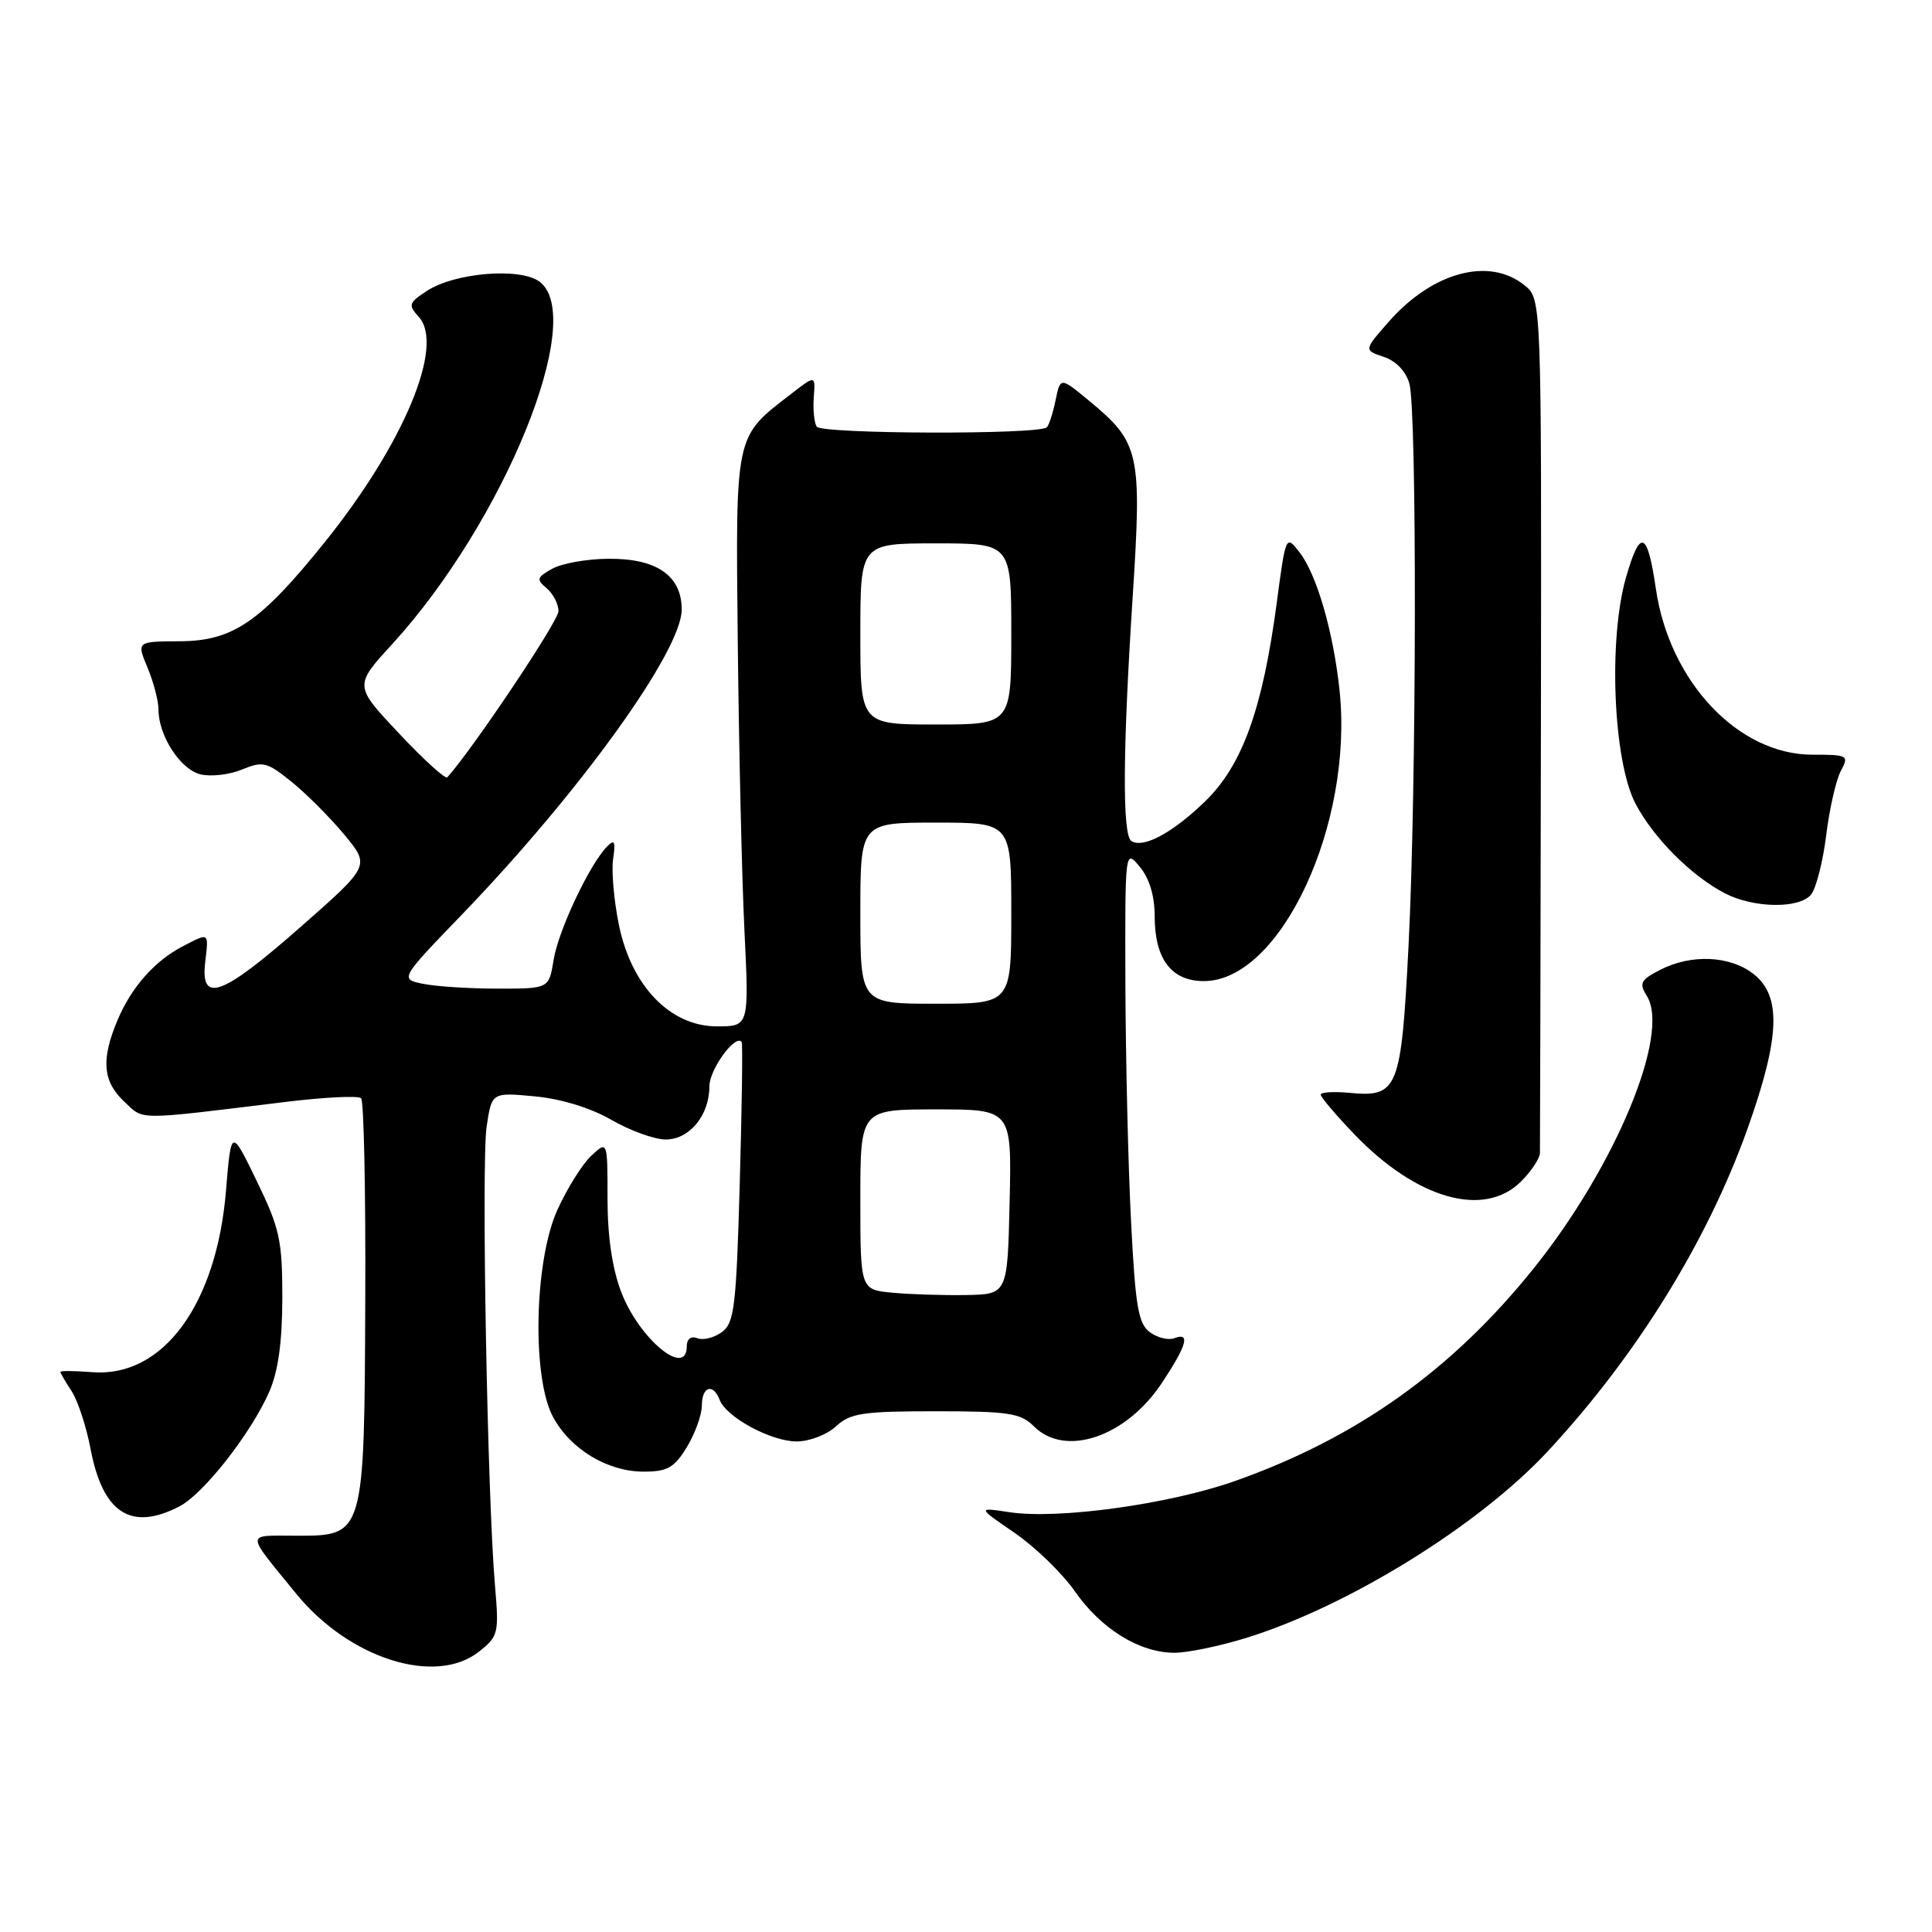 <?xml version="1.0" encoding="UTF-8" standalone="no"?>
<!DOCTYPE svg PUBLIC "-//W3C//DTD SVG 1.1//EN" "http://www.w3.org/Graphics/SVG/1.1/DTD/svg11.dtd" >
<svg xmlns="http://www.w3.org/2000/svg" xmlns:xlink="http://www.w3.org/1999/xlink" version="1.1" viewBox="0 0 256 256">
 <g >
 <path fill="currentColor"
d=" M 63.44 218.87 C 66.04 216.83 66.13 216.43 65.59 210.12 C 64.58 198.49 63.77 154.02 64.48 149.29 C 65.16 144.74 65.16 144.74 70.83 145.27 C 74.31 145.59 78.24 146.79 81.00 148.38 C 83.47 149.81 86.71 150.98 88.19 150.99 C 91.36 151.00 94.00 147.79 94.00 143.93 C 94.00 141.69 97.51 136.90 98.28 138.09 C 98.42 138.32 98.31 146.75 98.02 156.83 C 97.56 173.15 97.30 175.31 95.65 176.51 C 94.64 177.26 93.17 177.62 92.40 177.32 C 91.56 177.00 91.00 177.42 91.00 178.39 C 91.00 182.62 84.72 177.45 82.33 171.24 C 81.13 168.12 80.50 163.87 80.50 158.81 C 80.50 151.13 80.50 151.13 78.33 153.16 C 77.14 154.28 75.12 157.52 73.84 160.35 C 70.78 167.15 70.47 182.62 73.30 187.79 C 75.62 192.05 80.51 194.99 85.26 195.00 C 88.44 195.00 89.34 194.49 91.01 191.75 C 92.10 189.96 92.99 187.49 93.00 186.25 C 93.00 183.71 94.49 183.23 95.36 185.49 C 96.25 187.80 102.16 190.99 105.56 191.00 C 107.25 191.00 109.59 190.10 110.77 189.00 C 112.65 187.25 114.30 187.00 123.96 187.00 C 133.67 187.00 135.24 187.24 137.00 189.00 C 141.15 193.15 149.22 190.41 153.97 183.23 C 157.28 178.23 157.76 176.49 155.60 177.32 C 154.83 177.62 153.37 177.26 152.37 176.53 C 150.83 175.40 150.44 173.12 149.87 161.85 C 149.49 154.51 149.16 140.40 149.12 130.50 C 149.07 112.50 149.07 112.50 151.03 114.86 C 152.30 116.38 153.00 118.71 153.00 121.39 C 153.00 127.08 155.21 130.00 159.52 130.00 C 169.68 130.00 179.36 109.25 177.50 91.50 C 176.68 83.72 174.47 76.10 172.19 73.18 C 170.39 70.86 170.37 70.89 169.18 79.84 C 167.31 93.93 164.62 101.40 159.70 106.17 C 155.39 110.35 151.52 112.44 149.92 111.45 C 148.70 110.70 148.76 99.53 150.09 79.02 C 151.32 59.95 151.02 58.64 144.27 53.07 C 140.50 49.96 140.50 49.96 139.87 53.03 C 139.52 54.72 139.00 56.34 138.71 56.62 C 137.72 57.61 108.82 57.52 108.21 56.53 C 107.88 55.99 107.71 54.24 107.83 52.63 C 108.05 49.70 108.05 49.70 104.81 52.21 C 97.32 57.98 97.47 57.28 97.76 85.32 C 97.91 99.17 98.30 116.24 98.64 123.25 C 99.26 136.00 99.26 136.00 95.01 136.00 C 88.84 136.00 83.70 130.71 82.02 122.62 C 81.36 119.40 81.00 115.44 81.24 113.83 C 81.59 111.46 81.43 111.15 80.41 112.20 C 78.08 114.61 73.97 123.34 73.36 127.18 C 72.74 131.00 72.74 131.00 66.00 131.00 C 62.29 131.00 57.84 130.72 56.11 130.37 C 52.96 129.74 52.96 129.74 61.27 121.12 C 76.85 104.95 90.33 86.24 90.33 80.77 C 90.33 76.29 87.03 73.99 80.64 74.04 C 77.81 74.05 74.46 74.65 73.18 75.36 C 71.12 76.50 71.04 76.78 72.43 77.94 C 73.29 78.66 74.00 80.03 74.00 80.99 C 74.00 82.30 62.69 99.19 59.27 103.00 C 59.02 103.28 56.14 100.66 52.87 97.18 C 46.92 90.86 46.92 90.86 51.96 85.36 C 66.78 69.14 77.79 42.08 71.50 37.33 C 68.95 35.41 60.27 36.12 56.56 38.55 C 54.15 40.13 54.06 40.41 55.50 42.00 C 58.94 45.80 53.50 58.82 43.04 71.83 C 34.51 82.44 30.86 84.94 23.80 84.97 C 18.10 85.00 18.10 85.00 19.55 88.47 C 20.35 90.38 21.00 92.87 21.00 94.02 C 21.00 97.47 23.88 101.93 26.54 102.60 C 27.91 102.94 30.40 102.66 32.06 101.97 C 34.84 100.82 35.38 100.96 38.68 103.63 C 40.65 105.23 43.79 108.38 45.65 110.63 C 49.04 114.73 49.04 114.73 39.79 122.86 C 29.40 132.00 26.54 133.05 27.19 127.50 C 27.66 123.48 27.76 123.55 24.20 125.40 C 20.46 127.35 17.38 130.85 15.55 135.23 C 13.37 140.43 13.62 143.29 16.45 145.96 C 19.13 148.47 17.70 148.47 37.85 146.01 C 42.99 145.38 47.49 145.16 47.85 145.52 C 48.21 145.88 48.46 157.74 48.40 171.88 C 48.28 203.55 48.30 203.50 39.30 203.49 C 32.44 203.49 32.44 202.81 39.25 211.18 C 46.25 219.77 57.68 223.40 63.44 218.87 Z  M 165.14 217.03 C 178.70 212.82 195.96 202.13 205.12 192.27 C 216.82 179.67 226.20 164.53 231.52 149.66 C 235.86 137.51 236.09 132.00 232.37 129.07 C 229.24 126.61 224.09 126.39 219.96 128.52 C 217.38 129.85 217.16 130.29 218.22 131.98 C 221.36 137.00 214.03 154.62 203.18 168.12 C 192.37 181.57 179.80 190.52 163.68 196.23 C 154.96 199.32 140.21 201.36 133.74 200.37 C 129.50 199.73 129.50 199.73 134.44 203.11 C 137.16 204.98 140.76 208.47 142.44 210.88 C 145.93 215.87 151.01 219.00 155.63 219.00 C 157.37 219.00 161.65 218.11 165.14 217.03 Z  M 23.80 199.59 C 27.00 197.92 33.27 189.91 35.68 184.41 C 36.86 181.73 37.40 177.84 37.41 171.99 C 37.41 164.35 37.07 162.77 34.02 156.49 C 30.63 149.50 30.63 149.50 29.95 157.72 C 28.71 172.86 21.59 182.55 12.25 181.82 C 9.91 181.64 8.00 181.62 8.00 181.78 C 8.00 181.94 8.67 183.09 9.49 184.34 C 10.31 185.59 11.44 189.03 12.00 191.99 C 13.62 200.52 17.38 202.94 23.80 199.59 Z  M 201.55 156.55 C 202.90 155.20 204.02 153.51 204.05 152.80 C 204.07 152.08 204.13 126.33 204.18 95.56 C 204.26 39.63 204.26 39.63 202.02 37.81 C 197.33 34.01 189.81 36.03 184.00 42.65 C 180.71 46.40 180.71 46.40 183.36 47.29 C 184.97 47.82 186.30 49.21 186.75 50.83 C 187.77 54.47 187.70 104.63 186.64 125.29 C 185.67 144.35 185.24 145.42 178.84 144.81 C 176.73 144.61 175.00 144.72 175.00 145.04 C 175.00 145.37 176.99 147.72 179.42 150.26 C 187.70 158.90 196.65 161.44 201.55 156.55 Z  M 239.97 118.54 C 240.64 117.73 241.54 114.20 241.98 110.69 C 242.41 107.17 243.29 103.33 243.92 102.15 C 245.02 100.09 244.88 100.00 240.15 100.00 C 230.32 100.00 221.20 90.32 219.41 78.00 C 218.29 70.36 217.35 69.98 215.48 76.42 C 213.08 84.66 213.75 100.87 216.72 106.50 C 219.10 111.03 224.06 116.01 228.50 118.34 C 232.31 120.34 238.39 120.45 239.97 118.54 Z  M 118.25 171.29 C 114.00 170.89 114.00 170.89 114.00 158.94 C 114.00 147.00 114.00 147.00 124.03 147.00 C 134.06 147.00 134.06 147.00 133.78 159.25 C 133.50 171.50 133.50 171.50 128.00 171.60 C 124.97 171.65 120.59 171.51 118.25 171.29 Z  M 114.00 121.00 C 114.00 109.00 114.00 109.00 124.00 109.00 C 134.00 109.00 134.00 109.00 134.00 121.00 C 134.00 133.00 134.00 133.00 124.00 133.00 C 114.00 133.00 114.00 133.00 114.00 121.00 Z  M 114.00 84.00 C 114.00 72.00 114.00 72.00 124.00 72.00 C 134.00 72.00 134.00 72.00 134.00 84.00 C 134.00 96.00 134.00 96.00 124.00 96.00 C 114.00 96.00 114.00 96.00 114.00 84.00 Z "/>
</g>
</svg>